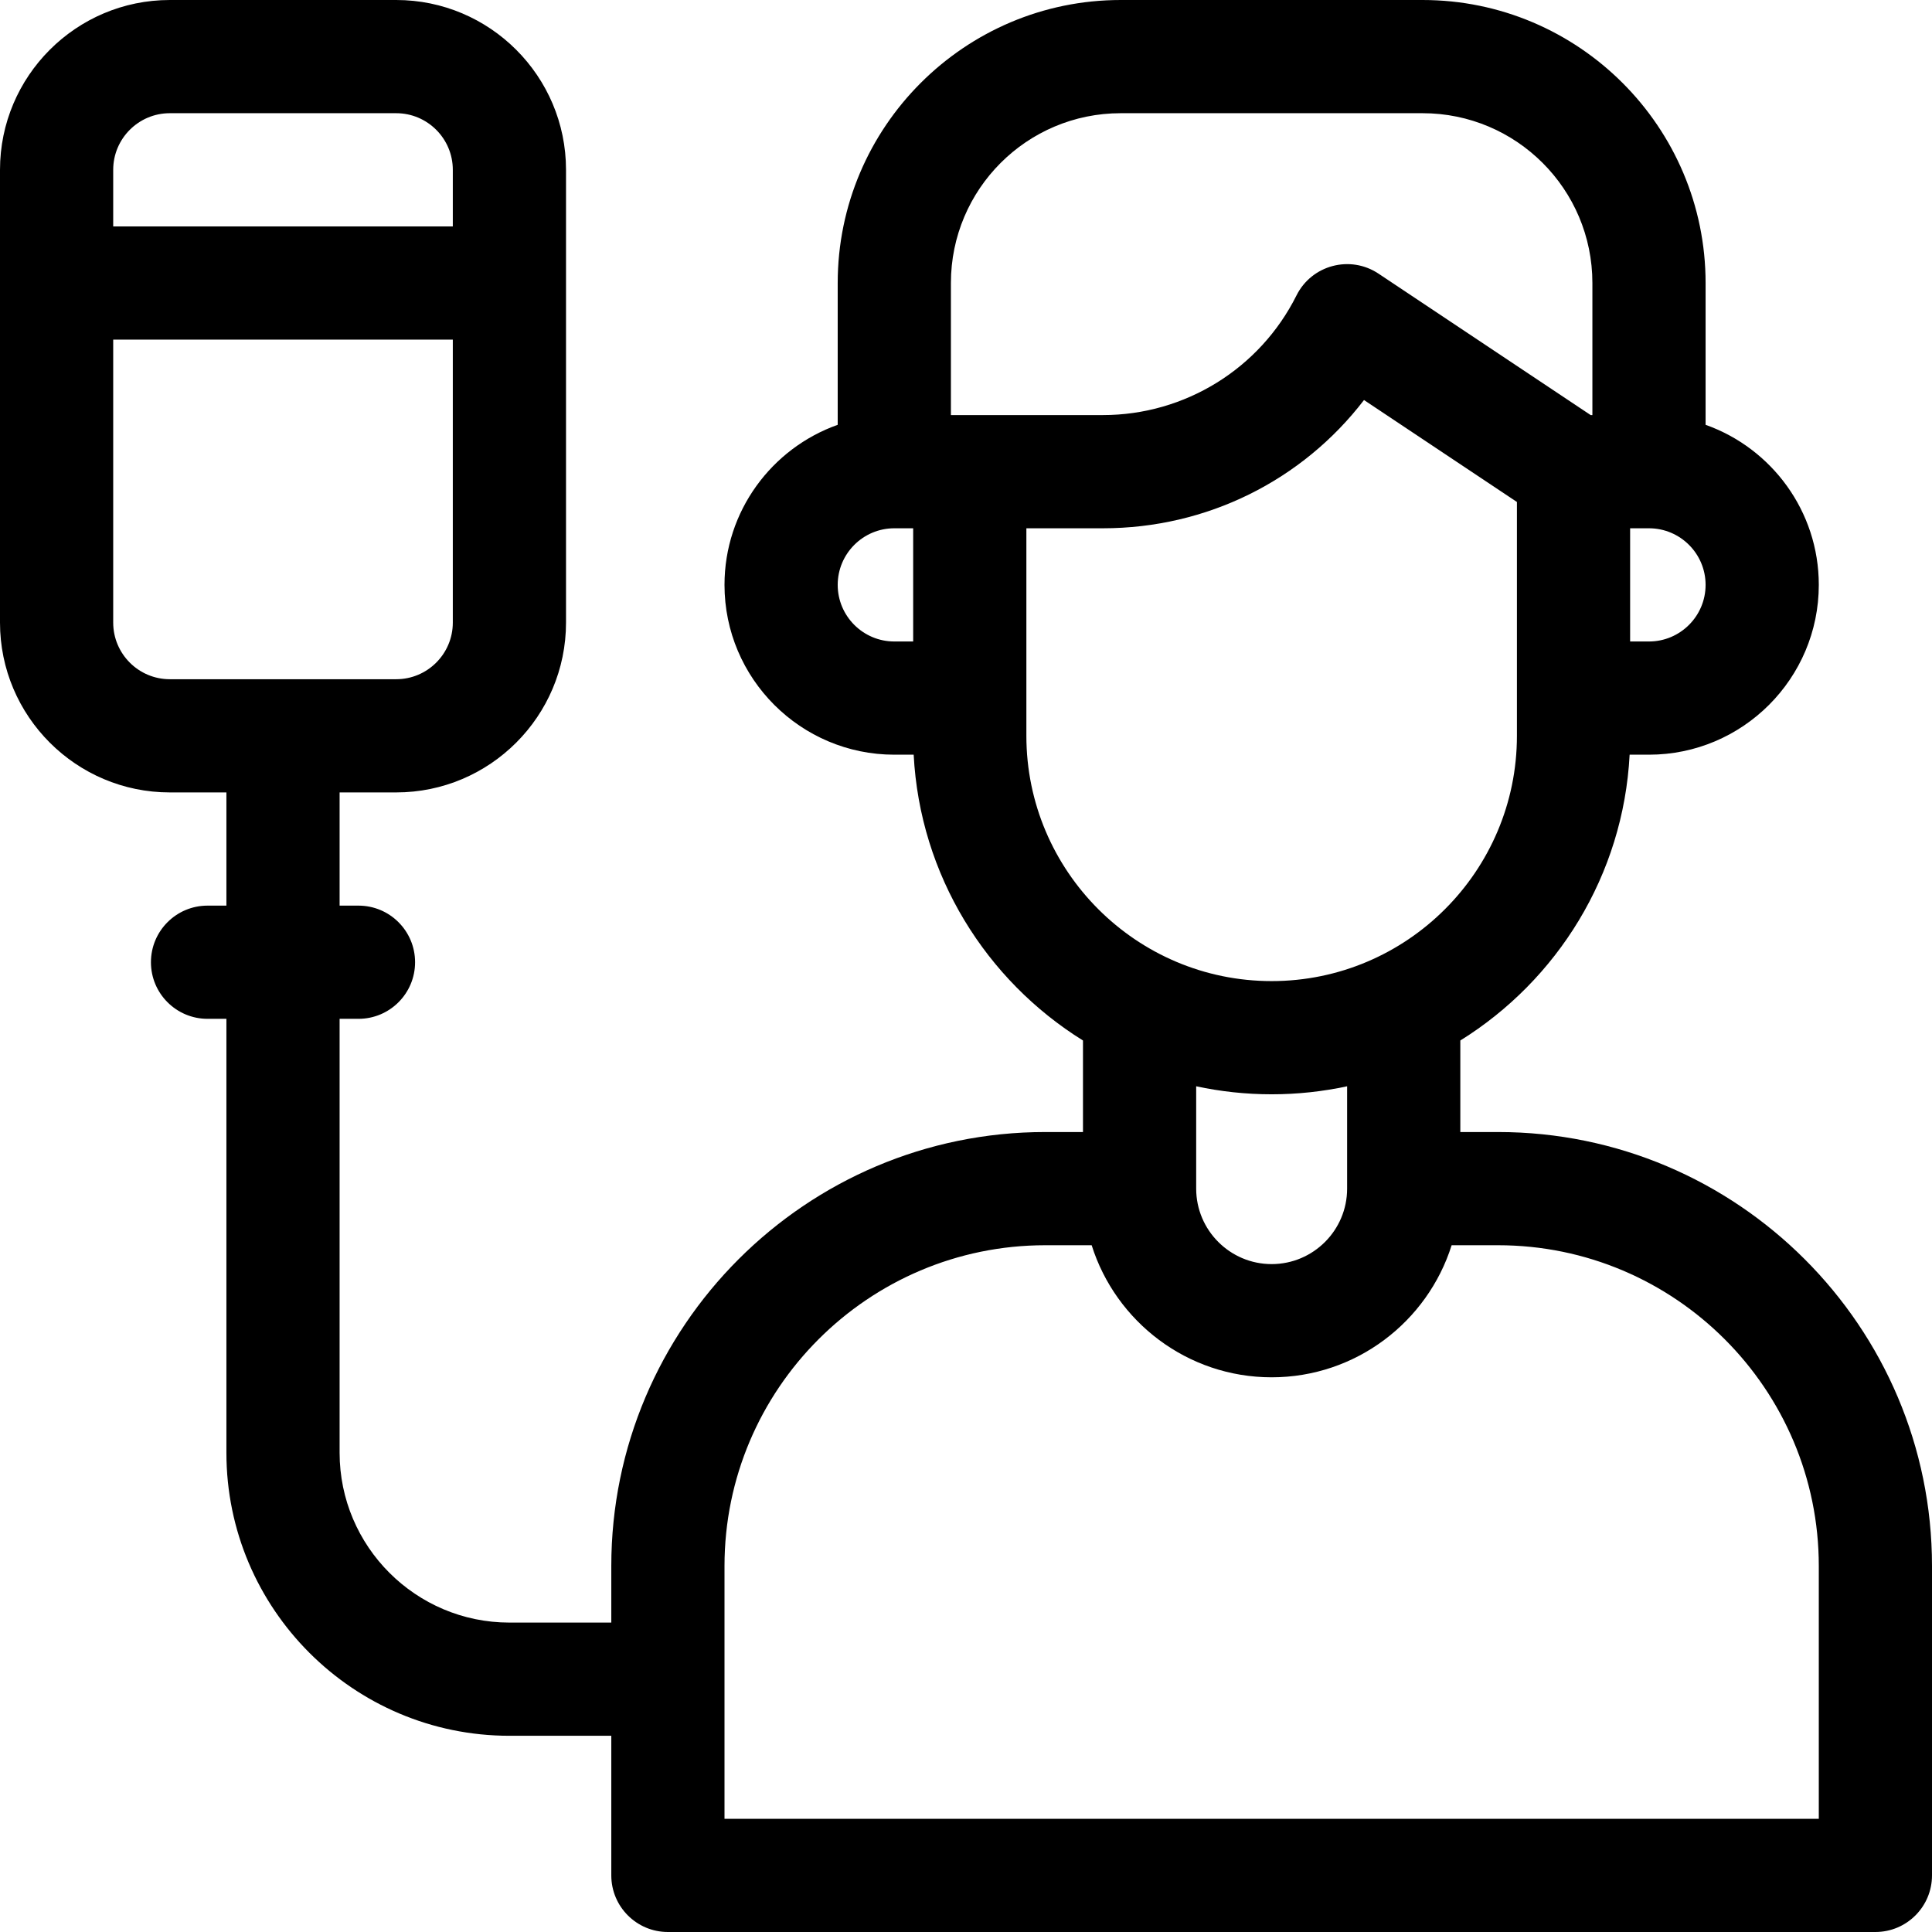 <svg id="Capa_1" enable-background="new 0 0 512 512" height="512" viewBox="0 0 512 512" width="512" xmlns="http://www.w3.org/2000/svg"><g><path d="m397 300h-10v-24.258c25.661-15.949 43.203-43.777 44.869-75.742h5.131c24.813 0 45-20.187 45-45 0-19.555-12.541-36.228-30-42.42v-37.58c0-41.355-33.645-75-75-75h-80c-41.355 0-75 33.645-75 75v37.58c-17.459 6.192-30 22.865-30 42.42 0 24.813 20.187 45 45 45h5.131c1.666 31.965 19.208 59.793 44.869 75.742v24.258h-10c-63.411 0-115 51.589-115 115v15h-27c-24.813 0-45-20.187-45-45v-115h5c8.284 0 15-6.716 15-15s-6.716-15-15-15h-5v-30h15c24.813 0 45-20.187 45-45v-120c0-24.813-20.187-45-45-45h-60c-24.813 0-45 20.187-45 45v120c0 24.813 20.187 45 45 45h15v30h-5c-8.284 0-15 6.716-15 15s6.716 15 15 15h5v115c0 41.355 33.645 75 75 75h27v37c0 8.284 6.716 15 15 15h320c8.284 0 15-6.716 15-15v-82c0-63.411-51.589-115-115-115zm35-160h5c8.271 0 15 6.729 15 15s-6.729 15-15 15h-5zm-190 30h-5c-8.271 0-15-6.729-15-15s6.729-15 15-15h5zm-212-125c0-8.271 6.729-15 15-15h60c8.271 0 15 6.729 15 15v15h-90zm15 135c-8.271 0-15-6.729-15-15v-75h90v75c0 8.271-6.729 15-15 15zm207-70v-35c0-24.853 20.147-45 45-45h80c24.853 0 45 20.147 45 45v35h-.458l-56.221-37.481c-7.507-5.005-17.702-2.297-21.737 5.773-9.717 19.433-29.579 31.708-51.305 31.708zm20 85v-55h20.279c27.587 0 52.867-12.697 69.198-33.988l40.523 27.016v61.972c0 35.841-29.159 65-65 65s-65-29.159-65-65zm85 92.875v27.125c0 11.028-8.972 20-20 20s-20-8.972-20-20v-27.125c6.451 1.388 13.14 2.125 20 2.125s13.549-.737 20-2.125zm125 194.125h-290v-67c0-46.869 38.131-85 85-85h12.302c6.386 20.264 25.352 35 47.698 35s41.312-14.736 47.698-35h12.302c46.869 0 85 38.131 85 85z"/></g></svg>